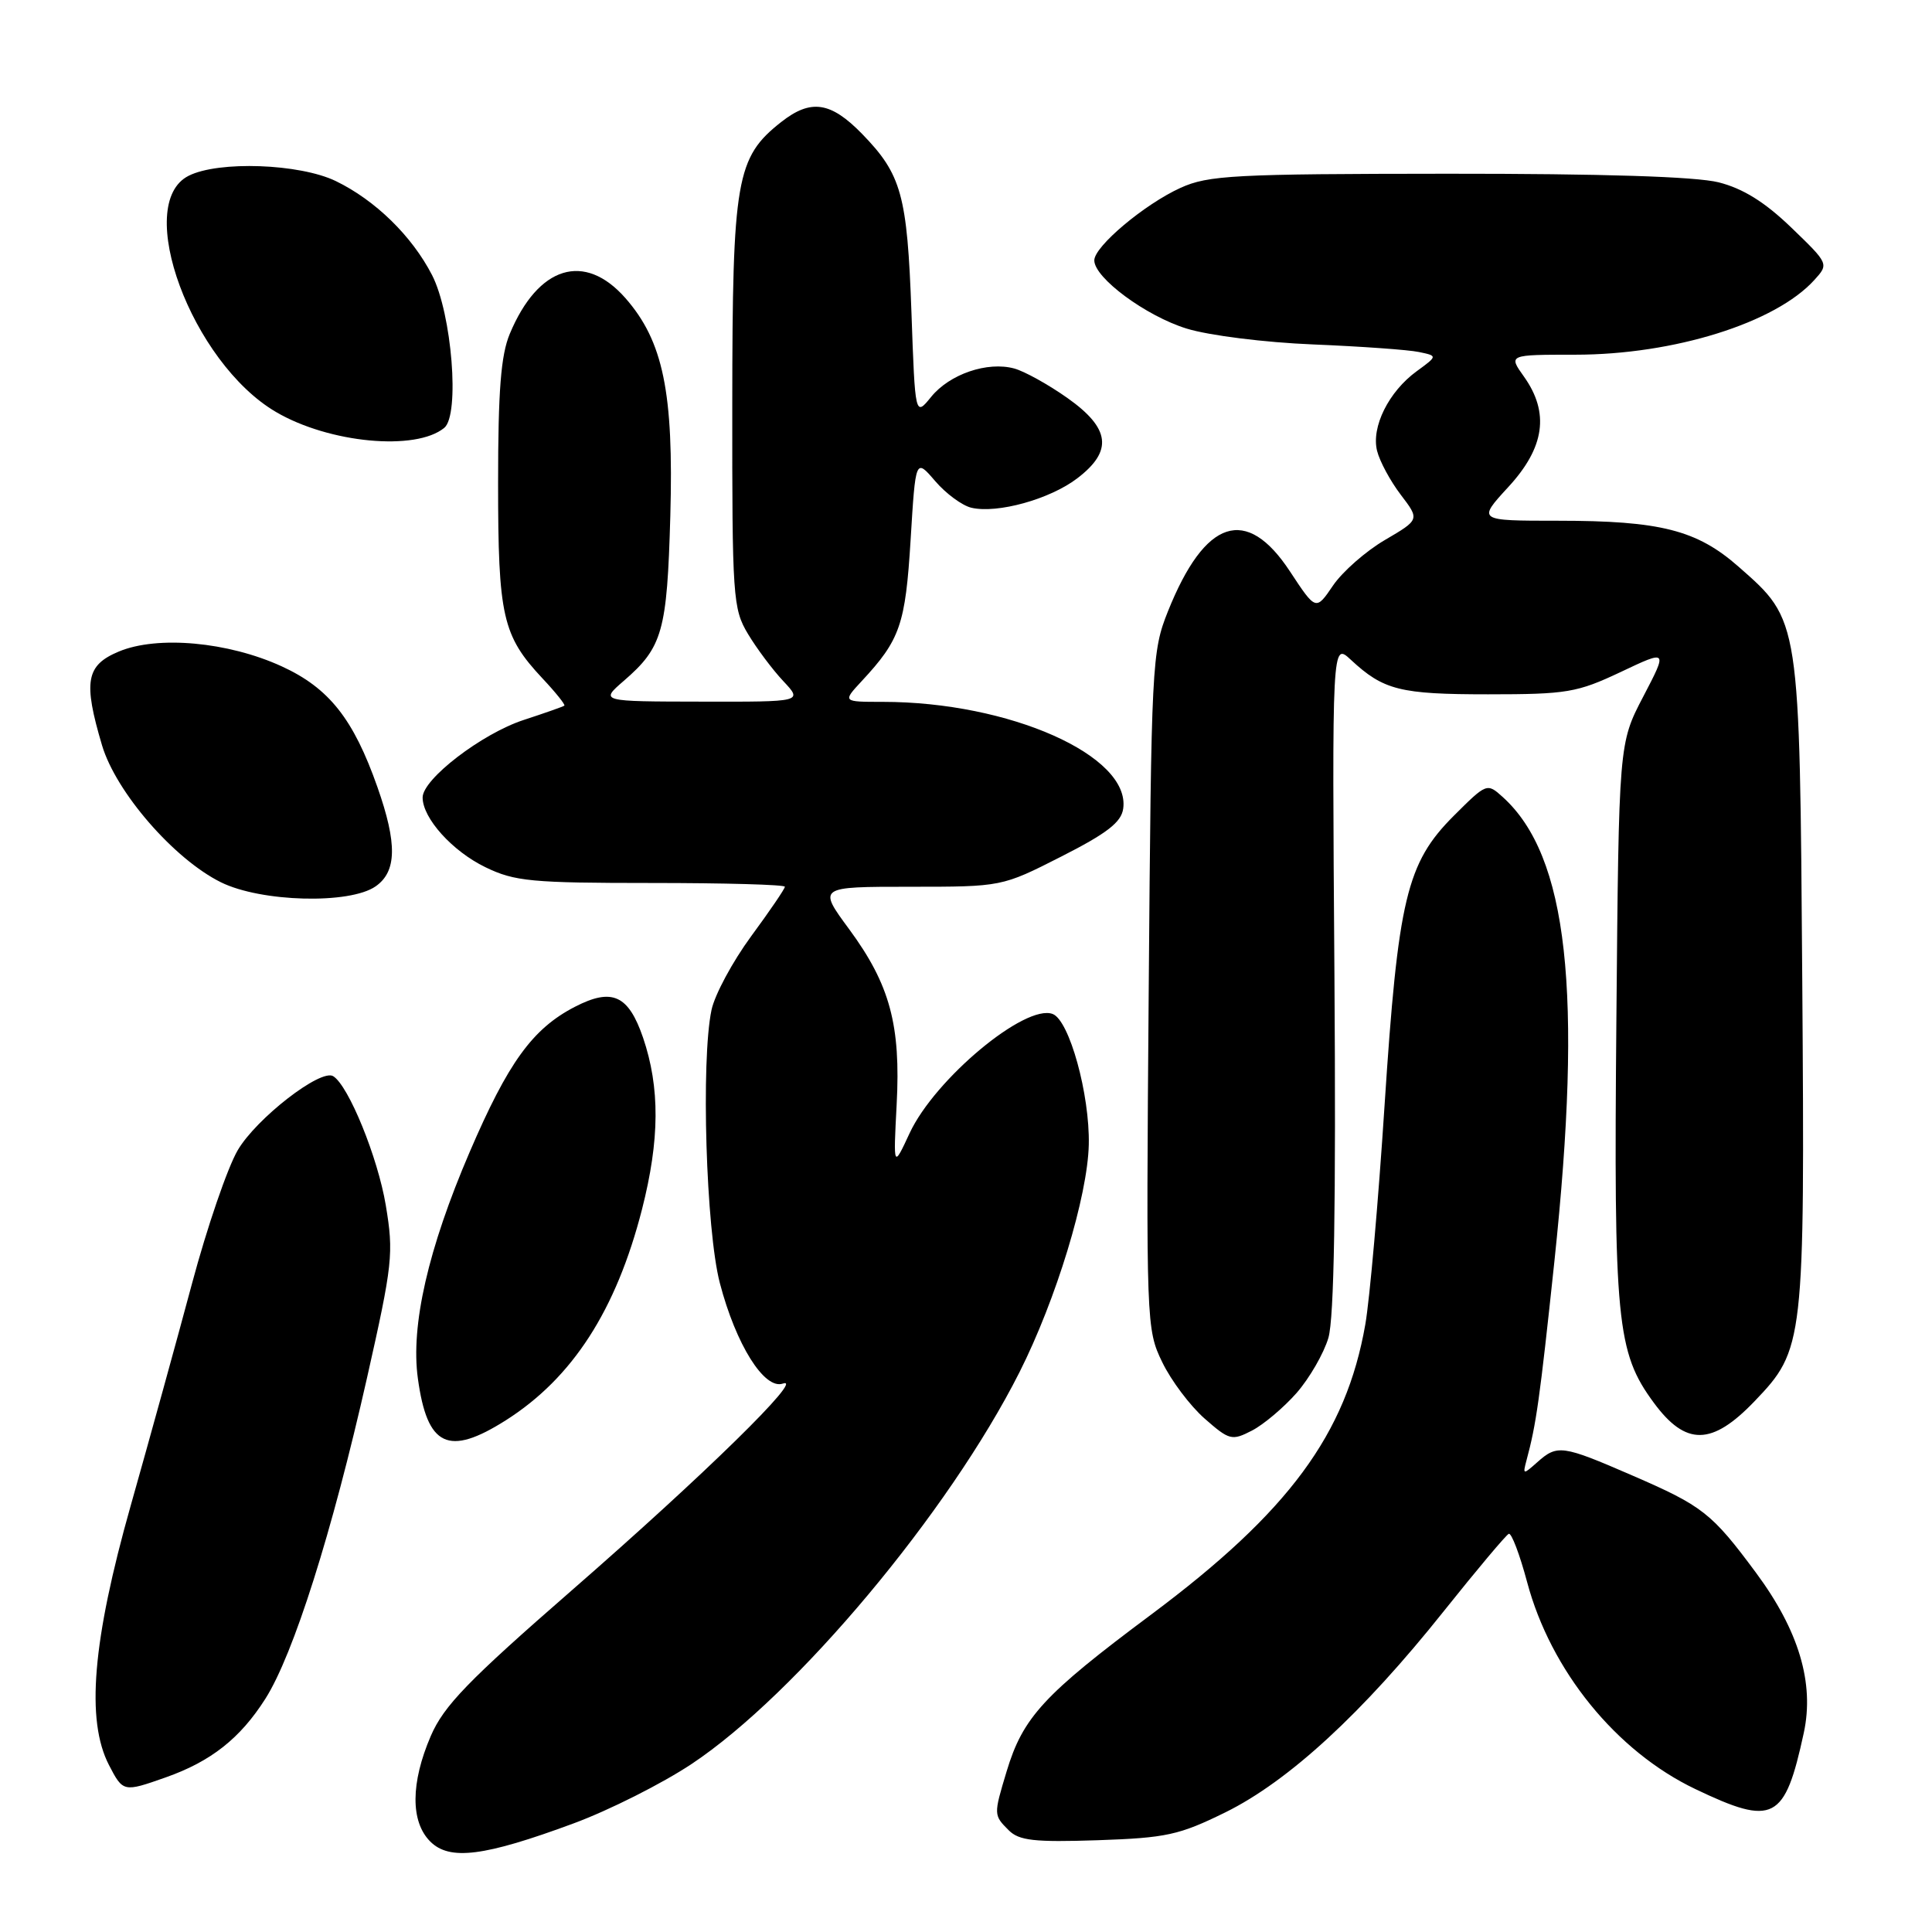 <?xml version="1.0" encoding="UTF-8" standalone="no"?>
<!DOCTYPE svg PUBLIC "-//W3C//DTD SVG 1.1//EN" "http://www.w3.org/Graphics/SVG/1.1/DTD/svg11.dtd" >
<svg xmlns="http://www.w3.org/2000/svg" xmlns:xlink="http://www.w3.org/1999/xlink" version="1.1" viewBox="0 0 256 256">
 <g >
 <path fill="currentColor"
d=" M 76.03 241.60 C 80.73 239.86 87.76 236.32 91.65 233.73 C 105.52 224.51 125.73 200.37 135.08 181.84 C 139.94 172.21 144.12 158.49 144.27 151.66 C 144.41 145.03 141.70 135.21 139.49 134.36 C 135.87 132.97 123.88 142.96 120.53 150.15 C 118.37 154.80 118.37 154.80 118.81 146.38 C 119.37 135.82 117.92 130.47 112.53 123.14 C 108.37 117.50 108.37 117.50 120.56 117.50 C 132.75 117.50 132.75 117.50 140.62 113.50 C 146.67 110.43 148.58 108.96 148.83 107.15 C 149.82 100.14 133.75 93.00 116.98 93.00 C 111.63 93.00 111.63 93.00 114.18 90.25 C 119.28 84.77 119.97 82.76 120.66 71.54 C 121.32 60.72 121.32 60.72 123.91 63.74 C 125.33 65.40 127.50 67.00 128.72 67.28 C 132.16 68.08 139.11 66.15 142.73 63.39 C 147.50 59.76 147.13 56.76 141.43 52.73 C 138.91 50.95 135.75 49.20 134.40 48.83 C 130.84 47.86 125.83 49.57 123.38 52.59 C 121.26 55.20 121.26 55.20 120.77 41.35 C 120.21 25.84 119.46 23.12 114.24 17.75 C 110.07 13.47 107.44 13.08 103.51 16.17 C 97.55 20.86 97.05 23.75 97.03 53.50 C 97.01 79.16 97.11 80.67 99.11 84.00 C 100.26 85.92 102.37 88.74 103.79 90.25 C 106.37 93.00 106.37 93.00 92.94 92.97 C 79.50 92.95 79.50 92.95 82.65 90.22 C 87.80 85.77 88.39 83.67 88.82 68.38 C 89.28 52.01 87.88 45.21 82.87 39.50 C 77.45 33.34 71.31 35.23 67.55 44.23 C 66.37 47.05 66.00 51.76 66.00 64.00 C 66.00 81.68 66.58 84.23 71.88 89.89 C 73.63 91.75 74.93 93.38 74.78 93.50 C 74.63 93.63 72.20 94.48 69.39 95.40 C 63.85 97.21 56.00 103.23 56.00 105.67 C 56.00 108.42 59.94 112.79 64.32 114.91 C 68.19 116.79 70.43 117.00 86.32 117.00 C 96.04 117.00 104.00 117.22 104.00 117.50 C 104.00 117.77 101.99 120.72 99.53 124.06 C 97.08 127.40 94.71 131.79 94.28 133.82 C 92.87 140.48 93.55 162.97 95.38 170.00 C 97.51 178.17 101.29 184.19 103.74 183.33 C 106.73 182.29 93.29 195.45 75.83 210.67 C 62.01 222.71 58.81 226.02 57.08 230.03 C 54.41 236.24 54.38 241.38 57.01 244.01 C 59.57 246.57 64.14 246.00 76.03 241.60 Z  M 162.38 240.14 C 170.75 236.01 180.57 226.97 191.30 213.50 C 195.69 208.00 199.57 203.38 199.92 203.24 C 200.28 203.09 201.37 205.97 202.35 209.63 C 205.48 221.37 214.16 232.06 224.64 237.06 C 235.02 242.02 236.49 241.26 239.01 229.62 C 240.44 223.02 238.35 216.04 232.66 208.37 C 226.81 200.48 225.62 199.55 216.27 195.50 C 206.99 191.47 206.35 191.39 203.70 193.75 C 201.81 195.43 201.76 195.42 202.27 193.50 C 203.56 188.72 204.02 185.46 205.96 167.19 C 209.75 131.39 207.75 113.41 199.12 105.61 C 197.04 103.73 196.99 103.75 192.62 108.11 C 186.38 114.36 185.25 119.09 183.46 146.49 C 182.64 159.15 181.49 172.20 180.91 175.50 C 178.37 190.04 170.77 200.33 152.52 213.95 C 138.29 224.56 135.54 227.55 133.38 234.73 C 131.65 240.47 131.65 240.51 133.66 242.52 C 135.03 243.89 137.04 244.12 145.44 243.84 C 154.54 243.53 156.24 243.16 162.38 240.14 Z  M 21.94 235.52 C 27.96 233.40 31.82 230.35 35.16 225.10 C 38.89 219.23 44.01 203.05 48.63 182.58 C 52.03 167.49 52.18 166.08 51.12 159.71 C 50.07 153.39 46.19 143.85 44.15 142.60 C 42.50 141.58 33.97 148.19 31.50 152.41 C 30.15 154.71 27.43 162.65 25.45 170.05 C 23.47 177.45 19.81 190.70 17.32 199.50 C 12.25 217.42 11.37 227.94 14.44 233.88 C 16.30 237.47 16.36 237.49 21.94 235.52 Z  M 67.05 188.18 C 75.87 182.57 81.64 173.62 85.07 160.24 C 87.42 151.03 87.46 144.12 85.21 137.50 C 83.27 131.84 81.11 130.86 76.17 133.41 C 70.56 136.31 67.33 140.78 62.22 152.68 C 56.73 165.47 54.40 175.64 55.37 182.65 C 56.61 191.71 59.41 193.03 67.05 188.18 Z  M 171.81 184.57 C 173.51 182.62 175.41 179.34 176.02 177.27 C 176.78 174.68 177.03 159.66 176.82 129.30 C 176.50 85.10 176.50 85.10 179.00 87.43 C 183.33 91.45 185.50 92.00 197.18 92.00 C 207.64 92.00 208.97 91.77 214.74 89.05 C 220.98 86.09 220.98 86.09 217.74 92.30 C 214.50 98.50 214.50 98.50 214.18 135.00 C 213.82 175.11 214.21 179.18 219.13 185.86 C 223.37 191.62 226.83 191.58 232.49 185.67 C 239.06 178.81 239.15 178.02 238.81 130.00 C 238.46 81.78 238.54 82.28 230.38 75.10 C 224.85 70.23 220.01 69.00 206.43 69.00 C 195.75 69.00 195.75 69.00 199.87 64.52 C 204.69 59.29 205.34 54.69 201.93 49.90 C 199.86 47.00 199.86 47.00 208.72 47.00 C 221.80 47.00 235.27 42.79 240.42 37.09 C 242.34 34.97 242.33 34.95 237.34 30.14 C 233.84 26.77 230.96 24.98 227.73 24.16 C 224.70 23.40 212.34 23.01 191.81 23.02 C 163.53 23.04 160.11 23.22 156.43 24.89 C 151.65 27.06 145.00 32.65 145.00 34.50 C 145.00 36.82 151.85 41.88 157.24 43.54 C 160.18 44.45 167.58 45.38 174.00 45.64 C 180.32 45.90 186.62 46.35 188.00 46.64 C 190.50 47.16 190.50 47.16 187.72 49.19 C 184.01 51.89 181.68 56.58 182.47 59.74 C 182.82 61.14 184.23 63.75 185.61 65.56 C 188.12 68.85 188.12 68.85 183.51 71.55 C 180.98 73.03 177.88 75.75 176.63 77.59 C 174.36 80.93 174.36 80.93 170.93 75.72 C 165.16 66.94 159.68 68.72 154.76 81.00 C 152.63 86.33 152.55 87.88 152.21 131.28 C 151.86 175.37 151.89 176.14 154.00 180.49 C 155.17 182.92 157.70 186.28 159.61 187.96 C 162.90 190.85 163.23 190.93 165.89 189.56 C 167.44 188.76 170.10 186.51 171.81 184.57 Z  M 49.78 117.44 C 52.58 115.48 52.65 111.79 50.01 104.29 C 46.83 95.25 43.59 91.16 37.32 88.29 C 30.22 85.04 20.88 84.19 15.75 86.33 C 11.39 88.15 11.01 90.30 13.52 98.76 C 15.37 104.97 23.05 113.82 29.26 116.90 C 34.58 119.54 46.35 119.85 49.78 117.44 Z  M 58.87 56.69 C 60.95 54.97 59.88 41.57 57.25 36.45 C 54.58 31.27 49.73 26.53 44.49 23.99 C 39.70 21.68 28.97 21.29 25.00 23.29 C 17.61 27.01 25.39 48.04 36.57 54.59 C 43.61 58.72 55.10 59.80 58.87 56.69 Z "/>
</g>
</svg>